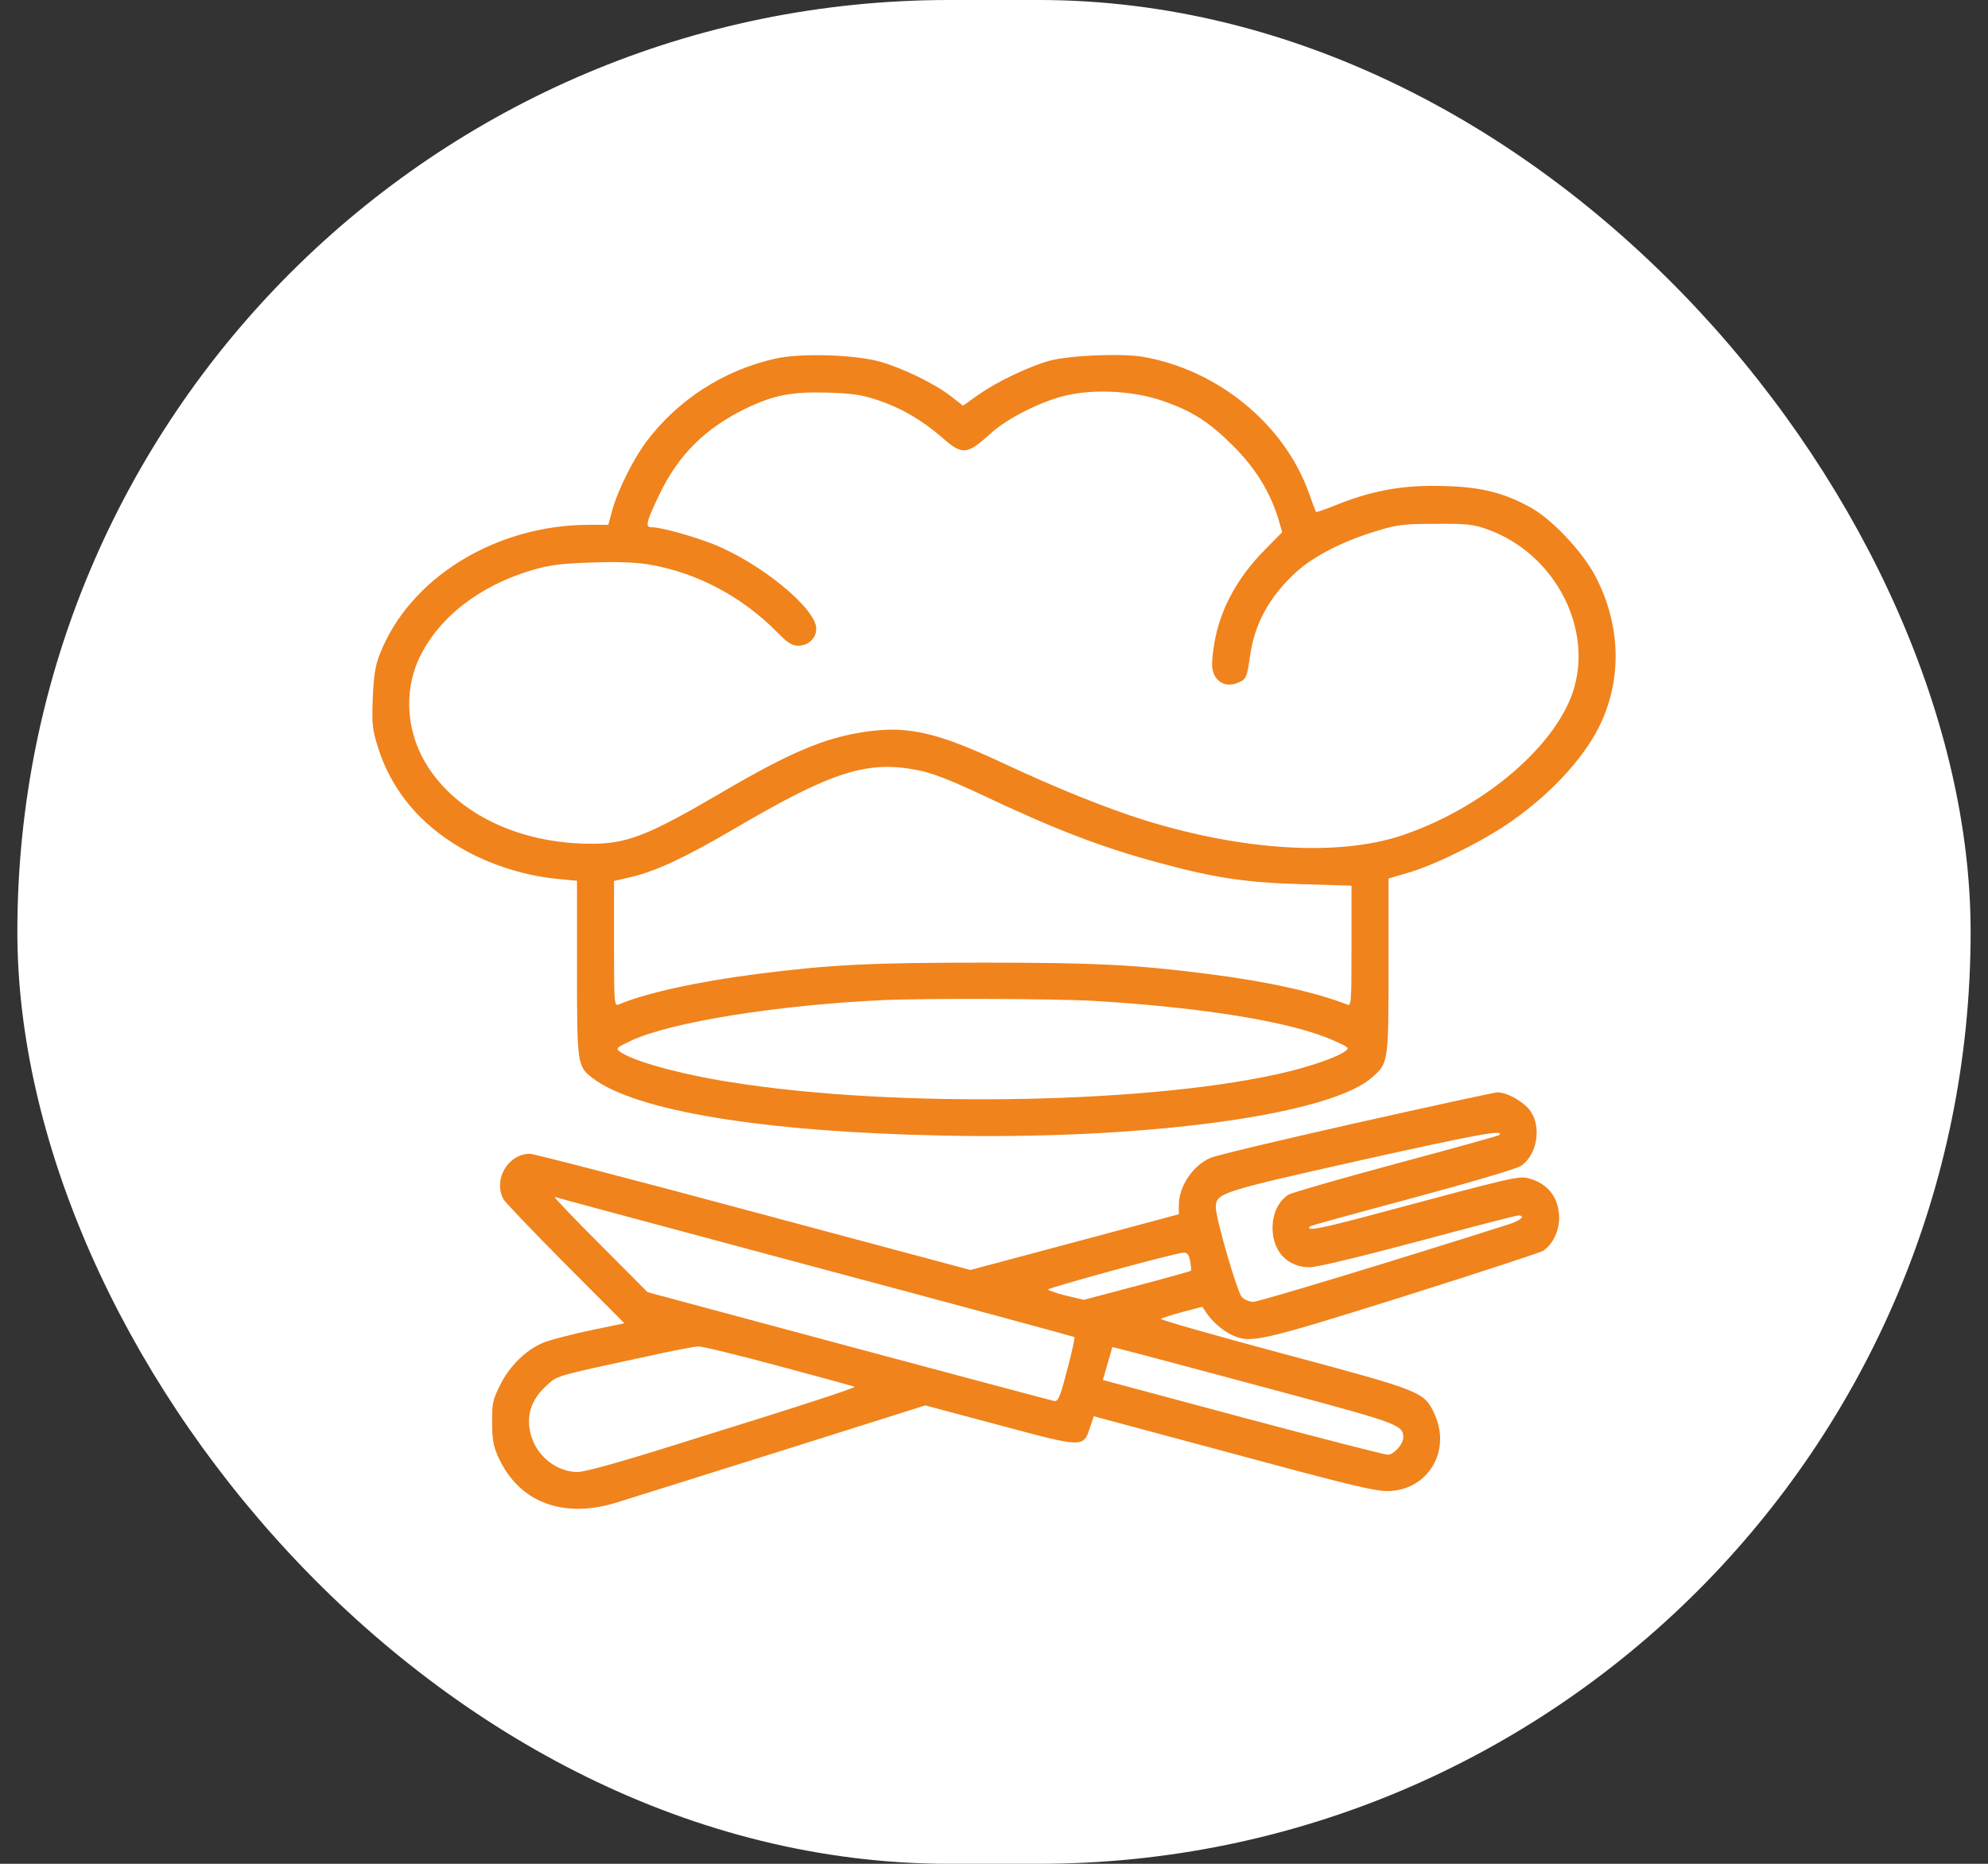 <svg width="112" height="105" viewBox="0 0 112 105" fill="none" xmlns="http://www.w3.org/2000/svg">
<rect x="0" y="0" width="112" height="105" fill="#333333" stroke="none"/>
<rect x="0.978" width="110.043" height="105" rx="52.5" fill="white"/>
<path d="M43.694 20.2C40.776 20.853 38.205 22.507 36.412 24.883C35.703 25.828 34.814 27.593 34.508 28.691L34.272 29.566H33.202C27.908 29.566 23.044 32.582 21.39 36.876C21.14 37.501 21.057 38.071 21.001 39.321C20.946 40.794 20.973 41.072 21.293 42.101C21.988 44.31 23.391 46.117 25.448 47.451C27.157 48.576 29.367 49.327 31.465 49.521L32.507 49.618V54.538C32.507 59.985 32.521 60.068 33.383 60.735C35.815 62.584 42.943 63.765 53.074 63.973C64.413 64.223 74.807 62.834 77.253 60.735C78.226 59.902 78.226 59.916 78.226 54.399V49.493L79.351 49.16C80.866 48.729 83.701 47.312 85.229 46.214C87.536 44.588 89.426 42.476 90.246 40.614C91.399 38.029 91.26 35.083 89.871 32.443C89.162 31.095 87.467 29.288 86.285 28.621C84.771 27.774 83.492 27.44 81.422 27.384C79.198 27.301 77.392 27.607 75.405 28.399C74.724 28.677 74.154 28.871 74.14 28.844C74.126 28.83 73.932 28.329 73.737 27.76C72.348 23.897 68.623 20.839 64.399 20.103C63.19 19.895 60.23 20.02 59.118 20.325C57.965 20.645 56.131 21.52 55.116 22.243L54.255 22.854L53.56 22.312C52.643 21.604 50.892 20.756 49.599 20.381C48.196 19.978 45.097 19.881 43.694 20.2ZM49.391 22.521C50.739 22.966 51.92 23.646 53.074 24.647C54.227 25.661 54.463 25.634 55.825 24.411C56.756 23.549 58.729 22.576 60.091 22.271C61.731 21.895 63.899 22.035 65.483 22.576C67.192 23.174 68.109 23.758 69.471 25.119C70.736 26.37 71.569 27.746 72.028 29.261L72.236 29.983L71.305 30.928C69.61 32.623 68.623 34.541 68.359 36.598C68.248 37.459 68.262 37.723 68.429 38.057C68.679 38.529 69.193 38.696 69.749 38.46C70.208 38.265 70.249 38.182 70.43 36.931C70.68 35.139 71.514 33.624 72.987 32.262C73.973 31.345 75.683 30.47 77.6 29.9C78.698 29.566 79.087 29.511 80.866 29.511C82.631 29.497 82.992 29.538 83.784 29.816C87.62 31.178 89.843 35.486 88.578 39.085C87.467 42.212 83.409 45.589 78.948 47.075C75.419 48.243 70.096 47.937 64.552 46.228C62.412 45.561 59.619 44.449 56.506 42.99C52.782 41.253 51.17 40.878 48.752 41.225C46.459 41.559 44.5 42.392 40.636 44.657C36.412 47.131 35.273 47.562 33.133 47.534C29.242 47.478 25.907 45.894 24.169 43.296C22.905 41.392 22.697 39.029 23.628 37.056C24.712 34.791 27.004 32.999 29.964 32.123C30.965 31.831 31.562 31.748 33.313 31.692C34.661 31.637 35.815 31.678 36.481 31.79C39.177 32.22 41.776 33.582 43.763 35.597C44.375 36.222 44.611 36.375 44.972 36.375C45.542 36.375 45.986 35.959 45.986 35.416C45.986 34.291 42.874 31.734 40.206 30.664C39.08 30.219 37.246 29.705 36.732 29.705C36.329 29.705 36.384 29.455 37.163 27.829C38.233 25.606 39.747 24.119 42.026 23.007C43.596 22.257 44.597 22.062 46.612 22.118C47.946 22.16 48.502 22.229 49.391 22.521ZM51.795 43.407C52.504 43.546 53.602 43.977 55.089 44.671C59.424 46.728 61.995 47.715 65.288 48.604C68.443 49.466 70.263 49.73 73.404 49.813L76.141 49.896V53.287C76.141 56.469 76.127 56.692 75.905 56.594C74.085 55.886 71.361 55.288 68.081 54.871C63.954 54.343 61.648 54.232 55.366 54.232C49.085 54.232 46.779 54.343 42.651 54.871C39.386 55.288 36.37 55.941 34.842 56.594C34.606 56.692 34.592 56.469 34.592 53.162V49.632L35.606 49.396C37.023 49.049 38.594 48.312 41.401 46.672C46.918 43.435 48.891 42.809 51.795 43.407ZM61.62 56.386C67.873 56.761 72.834 57.581 75.141 58.623C76.016 59.012 76.044 59.04 75.766 59.235C75.307 59.554 74.099 59.985 72.681 60.346C65.302 62.181 50.489 62.472 41.123 60.958C38.288 60.513 35.648 59.776 34.925 59.248C34.675 59.054 34.717 59.026 35.564 58.623C37.802 57.581 43.777 56.622 49.739 56.344C52.045 56.233 59.494 56.261 61.62 56.386Z" fill="#F0831C"/>
<path d="M76.35 63.278C72.153 64.223 68.471 65.099 68.179 65.238C67.192 65.668 66.414 66.85 66.414 67.878V68.406L60.55 69.976L54.672 71.546L42.471 68.281C35.759 66.474 30.075 65.001 29.853 65.001C28.63 65.001 27.782 66.433 28.352 67.544C28.436 67.711 30.006 69.351 31.84 71.199L35.175 74.548L33.313 74.937C32.299 75.146 31.145 75.451 30.742 75.59C29.714 75.966 28.727 76.91 28.172 78.036C27.755 78.87 27.713 79.078 27.727 80.148C27.727 81.121 27.796 81.468 28.088 82.121C29.242 84.623 31.687 85.568 34.675 84.665C35.356 84.456 39.566 83.136 44.027 81.732L52.129 79.175L56.297 80.287C61.05 81.566 61.036 81.566 61.411 80.412L61.62 79.787L69.54 81.913C76.433 83.775 77.573 84.039 78.309 83.998C80.491 83.886 81.755 81.719 80.824 79.676C80.241 78.397 80.143 78.37 72.264 76.257C68.429 75.229 65.344 74.354 65.4 74.298C65.469 74.256 66.011 74.076 66.622 73.909L67.734 73.617L67.942 73.923C68.262 74.423 68.86 74.951 69.388 75.201C70.444 75.701 70.93 75.59 79.046 73.047C83.214 71.727 86.772 70.574 86.939 70.463C87.467 70.115 87.828 69.379 87.842 68.642C87.842 67.503 87.23 66.683 86.147 66.391C85.563 66.238 85.368 66.28 77.698 68.337C74.39 69.226 73.501 69.393 73.807 69.087C73.848 69.045 76.433 68.337 79.546 67.503C82.645 66.669 85.396 65.863 85.66 65.696C86.563 65.14 86.869 63.556 86.244 62.625C85.896 62.097 84.882 61.514 84.34 61.541C84.145 61.555 80.56 62.333 76.35 63.278ZM84.465 63.945C84.423 63.987 81.811 64.71 78.656 65.557C75.502 66.405 72.764 67.197 72.584 67.308C72.014 67.683 71.694 68.364 71.694 69.184C71.694 70.504 72.542 71.394 73.793 71.394C74.182 71.394 76.655 70.796 79.893 69.935C82.881 69.129 85.424 68.475 85.535 68.475C85.952 68.475 85.702 68.74 85.076 68.948C79.699 70.671 70.944 73.339 70.624 73.339C70.388 73.339 70.096 73.228 69.957 73.061C69.693 72.769 68.512 68.684 68.498 68.045C68.498 67.211 68.623 67.169 76.725 65.349C83.228 63.904 84.799 63.612 84.465 63.945ZM45.973 71.394C53.949 73.52 60.494 75.299 60.536 75.326C60.564 75.368 60.383 76.202 60.119 77.188C59.716 78.731 59.619 78.967 59.382 78.925C59.243 78.898 54.032 77.508 47.807 75.841L36.481 72.797L33.772 70.074C32.271 68.573 31.145 67.392 31.257 67.433C31.368 67.475 37.996 69.254 45.973 71.394ZM67.053 71.046C67.095 71.324 67.123 71.56 67.095 71.588C67.067 71.616 65.691 72.005 64.052 72.436L61.064 73.228L60.063 72.992C59.508 72.853 59.049 72.7 59.049 72.644C59.049 72.547 66.206 70.588 66.65 70.574C66.9 70.56 66.97 70.657 67.053 71.046ZM43.86 76.952C46.139 77.564 48.071 78.092 48.14 78.119C48.293 78.161 45.625 79.037 38.08 81.385C34.939 82.372 32.952 82.927 32.549 82.927C31.382 82.927 30.27 82.066 29.923 80.885C29.617 79.829 29.895 78.884 30.742 78.106C31.409 77.48 31.131 77.564 36.468 76.41C37.843 76.105 39.136 75.854 39.344 75.854C39.553 75.841 41.581 76.341 43.86 76.952ZM72.389 78.467C78.795 80.19 79.059 80.287 79.059 80.982C79.059 81.357 78.517 81.955 78.184 81.955C78.017 81.955 74.335 81.01 70.013 79.856L62.134 77.744L62.398 76.827C62.551 76.327 62.662 75.896 62.662 75.896C62.662 75.868 63.69 76.132 72.389 78.467Z" fill="#F0831C"/>
</svg>
